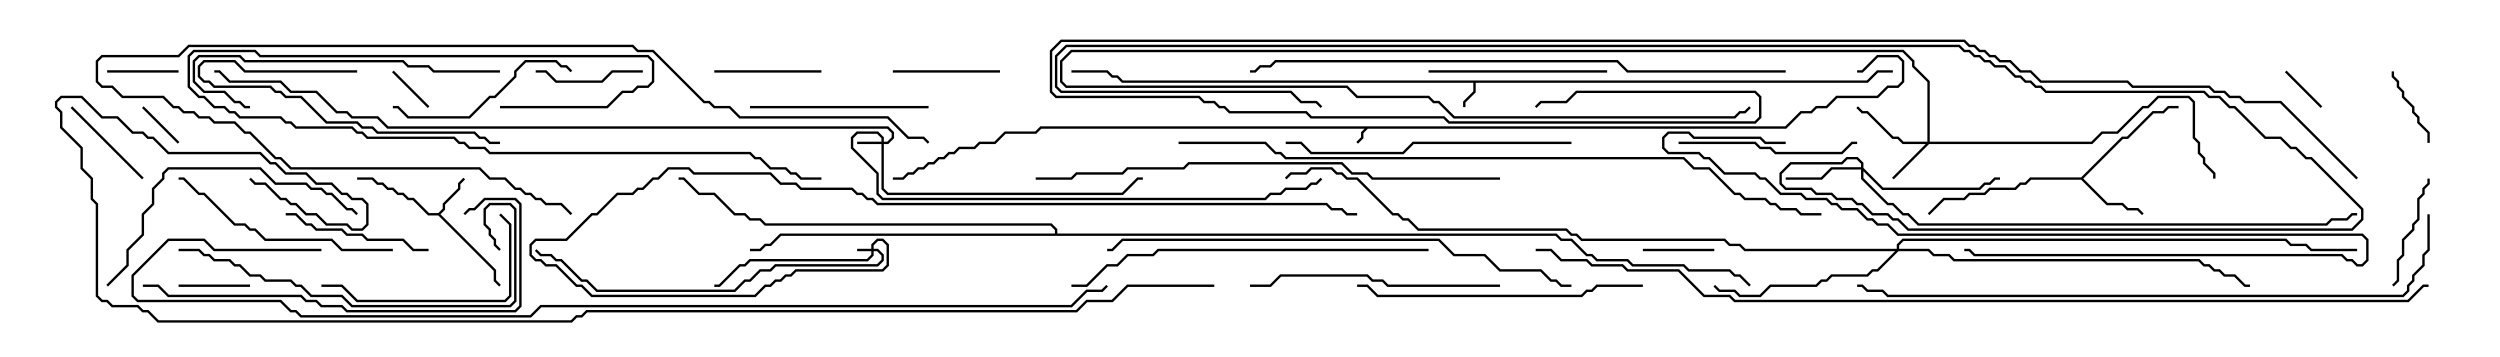 <svg version="1.1" width="105" height="15" xmlns="http://www.w3.org/2000/svg"><path d="M74.979,5.307L75.622,4.664L76.051,4.664L76.265,4.45L76.694,4.45L77.122,4.021L78.836,4.021L79.265,3.593L79.694,3.593L79.879,3.408L79.879,2.592L79.694,2.407L78.878,2.407L78.235,3.05L78,3.05L78,2.95L78.194,2.95L78.836,2.307L79.735,2.307L79.979,2.551L79.979,3.449L79.735,3.693L79.306,3.693L78.878,4.121L77.164,4.121L76.735,4.55L76.306,4.55L76.092,4.764L75.664,4.764L75.021,5.407L57.449,5.407L57.264,5.592L57.264,5.806L57.035,6.035L56.965,5.965L57.164,5.765L57.164,5.551L57.308,5.407L43.735,5.407L43.521,5.621L42.235,5.621L41.806,6.05L41.164,6.05L40.949,6.264L40.306,6.264L40.092,6.479L39.878,6.479L39.664,6.693L39.449,6.693L39.235,6.907L39.021,6.907L38.806,7.121L38.592,7.121L38.378,7.336L38.164,7.336L37.949,7.55L37.5,7.55L37.5,7.45L37.908,7.45L38.122,7.236L38.336,7.236L38.551,7.021L38.765,7.021L38.979,6.807L39.194,6.807L39.408,6.593L39.622,6.593L39.836,6.379L40.051,6.379L40.265,6.164L40.908,6.164L41.122,5.95L41.765,5.95L42.194,5.521L43.479,5.521L43.694,5.307z" stroke="none"/><path d="M78.408,3.379L78.836,2.95L79.5,2.95L79.5,3.05L78.878,3.05L78.449,3.479L61.979,3.479L61.979,3.878L61.55,4.306L61.55,4.5L61.45,4.5L61.45,4.265L61.879,3.836L61.879,3.479L47.122,3.479L46.908,3.264L46.694,3.264L46.479,3.05L45,3.05L45,2.95L46.521,2.95L46.735,3.164L46.949,3.164L47.164,3.379z" stroke="none"/><path d="M18.408,8.95L18.593,8.765L18.593,8.551L19.236,7.908L19.236,7.694L19.465,7.465L19.535,7.535L19.336,7.735L19.336,7.949L18.693,8.592L18.693,8.806L18.499,9L20.836,11.336L20.836,11.765L21.035,11.965L20.965,12.035L20.736,11.806L20.736,11.378L18.408,9.05L17.979,9.05L17.336,8.407L17.122,8.407L16.908,8.193L16.694,8.193L16.479,7.979L16.265,7.979L16.051,7.764L15.836,7.764L15.622,7.55L15,7.55L15,7.45L15.664,7.45L15.878,7.664L16.092,7.664L16.306,7.879L16.521,7.879L16.735,8.093L16.949,8.093L17.164,8.307L17.378,8.307L18.021,8.95z" stroke="none"/><path d="M87.408,7.45L89.122,5.736L89.336,5.736L90.408,4.664L90.836,4.664L91.051,4.45L91.5,4.45L91.5,4.55L91.092,4.55L90.878,4.764L90.449,4.764L89.378,5.836L89.164,5.836L87.499,7.5L88.521,8.521L89.164,8.521L89.378,8.736L89.806,8.736L90.035,8.965L89.965,9.035L89.765,8.836L89.336,8.836L89.122,8.621L88.479,8.621L87.408,7.55L85.306,7.55L85.092,7.764L84.878,7.764L84.664,7.979L83.592,7.979L83.378,8.193L82.735,8.193L82.521,8.407L81.664,8.407L81.035,9.035L80.965,8.965L81.622,8.307L82.479,8.307L82.694,8.093L83.336,8.093L83.551,7.879L84.622,7.879L84.836,7.664L85.051,7.664L85.265,7.45z" stroke="none"/><path d="M44.307,9.807L44.307,9.664L44.122,9.479L32.122,9.479L31.908,9.264L31.479,9.264L31.265,9.05L30.836,9.05L29.979,8.193L29.336,8.193L28.694,7.55L28.5,7.55L28.5,7.45L28.735,7.45L29.378,8.093L30.021,8.093L30.878,8.95L31.306,8.95L31.521,9.164L31.949,9.164L32.164,9.379L44.164,9.379L44.407,9.622L44.407,9.807L65.378,9.807L65.592,10.021L66.021,10.021L66.664,10.664L66.878,10.664L67.092,10.879L68.378,10.879L68.592,11.093L70.735,11.093L70.949,11.307L72.664,11.307L72.878,11.521L73.092,11.521L73.535,11.965L73.465,12.035L73.051,11.621L72.836,11.621L72.622,11.407L70.908,11.407L70.694,11.193L68.551,11.193L68.336,10.979L67.051,10.979L66.836,10.764L66.622,10.764L65.979,10.121L65.551,10.121L65.336,9.907L32.806,9.907L32.378,10.336L32.164,10.336L31.949,10.55L31.5,10.55L31.5,10.45L31.908,10.45L32.122,10.236L32.336,10.236L32.765,9.807z" stroke="none"/><path d="M36.593,10.45L36.593,10.265L36.836,10.021L37.092,10.021L37.336,10.265L37.336,11.164L37.092,11.407L33.449,11.407L33.235,11.621L33.021,11.621L32.806,11.836L32.592,11.836L32.378,12.05L32.164,12.05L31.735,12.479L24.836,12.479L24.408,12.05L24.194,12.05L23.336,11.193L22.908,11.193L22.694,10.979L22.479,10.979L22.236,10.735L22.236,10.265L22.479,10.021L23.765,10.021L24.836,8.95L25.051,8.95L25.908,8.093L26.551,8.093L26.765,7.879L26.979,7.879L27.408,7.45L27.622,7.45L28.051,7.021L28.949,7.021L29.164,7.236L32.378,7.236L32.806,7.664L33.449,7.664L33.664,7.879L35.806,7.879L36.021,8.093L36.235,8.093L36.449,8.307L36.664,8.307L36.878,8.521L55.735,8.521L55.949,8.736L56.378,8.736L56.592,8.95L57,8.95L57,9.05L56.551,9.05L56.336,8.836L55.908,8.836L55.694,8.621L36.836,8.621L36.622,8.407L36.408,8.407L36.194,8.193L35.979,8.193L35.765,7.979L33.622,7.979L33.408,7.764L32.765,7.764L32.336,7.336L29.122,7.336L28.908,7.121L28.092,7.121L27.664,7.55L27.449,7.55L27.021,7.979L26.806,7.979L26.592,8.193L25.949,8.193L25.092,9.05L24.878,9.05L23.806,10.121L22.521,10.121L22.336,10.306L22.336,10.694L22.521,10.879L22.735,10.879L22.949,11.093L23.378,11.093L24.235,11.95L24.449,11.95L24.878,12.379L31.694,12.379L32.122,11.95L32.336,11.95L32.551,11.736L32.765,11.736L32.979,11.521L33.194,11.521L33.408,11.307L37.051,11.307L37.236,11.122L37.236,10.306L37.051,10.121L36.878,10.121L36.693,10.306L36.693,10.45L36.878,10.45L37.121,10.694L37.121,10.949L36.878,11.193L32.592,11.193L32.378,11.407L31.949,11.407L31.521,11.836L31.306,11.836L30.878,12.264L25.051,12.264L24.622,11.836L24.408,11.836L23.551,10.979L23.336,10.979L23.122,10.764L22.694,10.764L22.465,10.535L22.535,10.465L22.735,10.664L23.164,10.664L23.378,10.879L23.592,10.879L24.449,11.736L24.664,11.736L25.092,12.164L30.836,12.164L31.265,11.736L31.479,11.736L31.908,11.307L32.336,11.307L32.551,11.093L36.836,11.093L37.021,10.908L37.021,10.735L36.836,10.55L36.693,10.55L36.693,10.735L36.449,10.979L31.521,10.979L31.306,11.193L31.092,11.193L30.235,12.05L30,12.05L30,11.95L30.194,11.95L31.051,11.093L31.265,11.093L31.479,10.879L36.408,10.879L36.593,10.694L36.593,10.55L36,10.55L36,10.45z" stroke="none"/><path d="M37.021,5.95L37.021,5.806L36.836,5.621L36.021,5.621L35.836,5.806L35.836,6.194L36.907,7.265L36.907,8.122L37.092,8.307L53.122,8.307L53.336,8.093L53.765,8.093L53.979,7.879L54.836,7.879L55.051,7.664L55.265,7.664L55.465,7.465L55.535,7.535L55.306,7.764L55.092,7.764L54.878,7.979L54.021,7.979L53.806,8.193L53.378,8.193L53.164,8.407L37.051,8.407L36.807,8.164L36.807,7.306L35.736,6.235L35.736,5.765L35.979,5.521L36.878,5.521L37.121,5.765L37.121,5.95L37.265,5.95L37.45,5.765L37.45,5.592L37.265,5.407L16.265,5.407L15.836,4.979L14.765,4.979L14.551,4.764L14.122,4.764L13.265,3.907L12.194,3.907L11.765,3.479L9.622,3.479L9.194,3.05L9,3.05L9,2.95L9.235,2.95L9.664,3.379L11.806,3.379L12.235,3.807L13.306,3.807L14.164,4.664L14.592,4.664L14.806,4.879L15.878,4.879L16.306,5.307L37.306,5.307L37.55,5.551L37.55,5.806L37.306,6.05L37.121,6.05L37.121,7.908L37.306,8.093L47.122,8.093L47.765,7.45L48,7.45L48,7.55L47.806,7.55L47.164,8.193L37.265,8.193L37.021,7.949L37.021,6.05L36,6.05L36,5.95z" stroke="none"/><path d="M80.95,5.95L80.95,3.449L80.307,2.806L80.307,2.592L79.908,2.193L45.021,2.193L44.621,2.592L44.621,3.408L44.806,3.593L56.592,3.593L57.021,4.021L60.021,4.021L60.235,4.236L60.449,4.236L61.092,4.879L72.836,4.879L73.051,4.664L73.265,4.664L73.465,4.465L73.535,4.535L73.306,4.764L73.092,4.764L72.878,4.979L61.051,4.979L60.408,4.336L60.194,4.336L59.979,4.121L56.979,4.121L56.551,3.693L44.765,3.693L44.521,3.449L44.521,2.551L44.979,2.093L79.949,2.093L80.407,2.551L80.407,2.765L81.05,3.408L81.05,5.95L87.836,5.95L88.265,5.521L88.908,5.521L89.979,4.45L90.194,4.45L90.622,4.021L91.949,4.021L92.193,4.265L92.193,5.765L92.407,5.979L92.407,6.408L92.621,6.622L92.621,6.836L93.05,7.265L93.05,7.5L92.95,7.5L92.95,7.306L92.521,6.878L92.521,6.664L92.307,6.449L92.307,6.021L92.093,5.806L92.093,4.306L91.908,4.121L90.664,4.121L90.235,4.55L90.021,4.55L88.949,5.621L88.306,5.621L87.878,6.05L81.021,6.05L79.535,7.535L79.465,7.465L80.879,6.05L79.908,6.05L79.694,5.836L79.479,5.836L78.408,4.764L78.194,4.764L77.965,4.535L78.035,4.465L78.235,4.664L78.449,4.664L79.521,5.736L79.735,5.736L79.949,5.95z" stroke="none"/><path d="M78.164,7.021L78.164,6.878L77.979,6.693L77.592,6.693L77.378,6.907L75.235,6.907L74.836,7.306L74.836,7.694L75.021,7.879L76.092,7.879L76.306,8.093L76.949,8.093L77.164,8.307L77.806,8.307L78.021,8.521L78.235,8.521L78.664,8.95L79.306,8.95L79.521,9.164L79.735,9.164L80.164,9.593L98.765,9.593L99.164,9.194L99.164,8.806L97.051,6.693L96.836,6.693L96.408,6.264L96.194,6.264L95.765,5.836L95.122,5.836L93.836,4.55L93.622,4.55L93.194,4.121L92.765,4.121L92.551,3.907L85.908,3.907L85.694,3.693L85.479,3.693L85.265,3.479L85.051,3.479L84.836,3.264L84.622,3.264L84.194,2.836L83.765,2.836L83.551,2.621L83.336,2.621L83.122,2.407L82.908,2.407L82.694,2.193L82.479,2.193L82.265,1.979L44.806,1.979L44.407,2.378L44.407,3.622L44.592,3.807L54.235,3.807L54.664,4.236L55.306,4.236L55.535,4.465L55.465,4.535L55.265,4.336L54.622,4.336L54.194,3.907L44.551,3.907L44.307,3.664L44.307,2.336L44.765,1.879L82.306,1.879L82.521,2.093L82.735,2.093L82.949,2.307L83.164,2.307L83.378,2.521L83.592,2.521L83.806,2.736L84.235,2.736L84.664,3.164L84.878,3.164L85.092,3.379L85.306,3.379L85.521,3.593L85.735,3.593L85.949,3.807L92.592,3.807L92.806,4.021L93.235,4.021L93.664,4.45L93.878,4.45L95.164,5.736L95.806,5.736L96.235,6.164L96.449,6.164L96.878,6.593L97.092,6.593L99.264,8.765L99.264,9.235L98.806,9.693L80.122,9.693L79.694,9.264L79.479,9.264L79.265,9.05L78.622,9.05L78.194,8.621L77.979,8.621L77.765,8.407L77.122,8.407L76.908,8.193L76.265,8.193L76.051,7.979L74.979,7.979L74.736,7.735L74.736,7.265L75.194,6.807L77.336,6.807L77.551,6.593L78.021,6.593L78.264,6.836L78.264,7.051L79.092,7.879L83.122,7.879L83.336,7.664L83.551,7.664L83.765,7.45L84,7.45L84,7.55L83.806,7.55L83.592,7.764L83.378,7.764L83.164,7.979L79.051,7.979L78.264,7.192L78.264,7.479L79.306,8.521L79.521,8.521L79.949,8.95L80.164,8.95L80.592,9.379L97.694,9.379L97.908,9.164L98.551,9.164L98.765,8.95L99,8.95L99,9.05L98.806,9.05L98.592,9.264L97.949,9.264L97.735,9.479L80.551,9.479L80.122,9.05L79.908,9.05L79.479,8.621L79.265,8.621L78.164,7.521L78.164,7.121L76.949,7.121L76.521,7.55L75,7.55L75,7.45L76.479,7.45L76.908,7.021z" stroke="none"/><path d="M79.664,10.45L79.664,10.265L79.908,10.021L96.021,10.021L96.235,10.236L96.878,10.236L97.092,10.45L99,10.45L99,10.55L97.051,10.55L96.836,10.336L96.194,10.336L95.979,10.121L79.949,10.121L79.764,10.306L79.764,10.45L81.021,10.45L81.235,10.664L81.878,10.664L82.092,10.879L92.378,10.879L92.592,11.093L92.806,11.093L93.021,11.307L93.235,11.307L93.449,11.521L93.878,11.521L94.306,11.95L94.5,11.95L94.5,12.05L94.265,12.05L93.836,11.621L93.408,11.621L93.194,11.407L92.979,11.407L92.765,11.193L92.551,11.193L92.336,10.979L82.051,10.979L81.836,10.764L81.194,10.764L80.979,10.55L79.735,10.55L78.878,11.407L78.664,11.407L78.449,11.621L76.949,11.621L76.735,11.836L76.521,11.836L76.306,12.05L74.378,12.05L73.949,12.479L73.051,12.479L72.836,12.264L72.194,12.264L71.965,12.035L72.035,11.965L72.235,12.164L72.878,12.164L73.092,12.379L73.908,12.379L74.336,11.95L76.265,11.95L76.479,11.736L76.694,11.736L76.908,11.521L78.408,11.521L78.622,11.307L78.836,11.307L79.594,10.55L73.265,10.55L73.051,10.336L72.622,10.336L72.408,10.121L66.408,10.121L66.194,9.907L65.979,9.907L65.765,9.693L59.551,9.693L59.122,9.264L58.908,9.264L58.694,9.05L58.479,9.05L56.979,7.55L56.551,7.55L56.336,7.336L56.122,7.336L55.908,7.121L55.092,7.121L54.878,7.336L54.235,7.336L54.035,7.535L53.965,7.465L54.194,7.236L54.836,7.236L55.051,7.021L55.949,7.021L56.164,7.236L56.378,7.236L56.592,7.45L57.021,7.45L58.521,8.95L58.735,8.95L58.949,9.164L59.164,9.164L59.592,9.593L65.806,9.593L66.021,9.807L66.235,9.807L66.449,10.021L72.449,10.021L72.664,10.236L73.092,10.236L73.306,10.45z" stroke="none"/><path d="M97.535,4.465L97.465,4.535L95.965,3.035L96.035,2.965z" stroke="none"/><path d="M16.465,3.035L16.535,2.965L18.035,4.465L17.965,4.535z" stroke="none"/><path d="M7.535,5.965L7.465,6.035L5.965,4.535L6.035,4.465z" stroke="none"/><path d="M10.5,11.95L10.5,12.05L7.5,12.05L7.5,11.95z" stroke="none"/><path d="M72,10.45L72,10.55L69,10.55L69,10.45z" stroke="none"/><path d="M7.5,2.95L7.5,3.05L4.5,3.05L4.5,2.95z" stroke="none"/><path d="M100.45,3L100.55,3L100.55,3.194L100.764,3.408L100.764,3.622L100.979,3.836L100.979,4.051L101.407,4.479L101.407,4.694L101.621,4.908L101.621,5.122L102.05,5.551L102.05,6L101.95,6L101.95,5.592L101.521,5.164L101.521,4.949L101.307,4.735L101.307,4.521L100.879,4.092L100.879,3.878L100.664,3.664L100.664,3.449L100.45,3.235z" stroke="none"/><path d="M6.035,7.465L5.965,7.535L2.965,4.535L3.035,4.465z" stroke="none"/><path d="M42,2.95L42,3.05L37.5,3.05L37.5,2.95z" stroke="none"/><path d="M30,3.05L30,2.95L34.5,2.95L34.5,3.05z" stroke="none"/><path d="M22.5,3.05L22.5,2.95L22.949,2.95L23.378,3.379L25.265,3.379L25.694,2.95L27,2.95L27,3.05L25.735,3.05L25.306,3.479L23.336,3.479L22.908,3.05z" stroke="none"/><path d="M100.535,12.035L100.465,11.965L100.664,11.765L100.664,10.908L100.879,10.694L100.879,10.051L101.307,9.622L101.307,9.408L101.521,9.194L101.521,8.336L101.736,8.122L101.736,7.908L101.95,7.694L101.95,7.5L102.05,7.5L102.05,7.735L101.836,7.949L101.836,8.164L101.621,8.378L101.621,9.235L101.407,9.449L101.407,9.664L100.979,10.092L100.979,10.735L100.764,10.949L100.764,11.806z" stroke="none"/><path d="M18,10.45L18,10.55L17.336,10.55L16.908,10.121L15.408,10.121L15.194,9.907L14.551,9.907L14.336,9.693L13.265,9.693L13.051,9.479L12.836,9.479L12.408,9.05L12,9.05L12,8.95L12.449,8.95L12.878,9.379L13.092,9.379L13.306,9.593L14.378,9.593L14.592,9.807L15.235,9.807L15.449,10.021L16.949,10.021L17.378,10.45z" stroke="none"/><path d="M15,2.95L15,3.05L10.265,3.05L9.836,2.621L8.592,2.621L8.407,2.806L8.407,3.194L8.592,3.379L8.806,3.379L9.021,3.593L11.378,3.593L11.592,3.807L11.806,3.807L12.021,4.021L12.664,4.021L13.735,5.093L15.021,5.093L15.235,5.307L15.664,5.307L15.878,5.521L19.949,5.521L20.164,5.736L20.378,5.736L20.592,5.95L21,5.95L21,6.05L20.551,6.05L20.336,5.836L20.122,5.836L19.908,5.621L15.836,5.621L15.622,5.407L15.194,5.407L14.979,5.193L13.694,5.193L12.622,4.121L11.979,4.121L11.765,3.907L11.551,3.907L11.336,3.693L8.979,3.693L8.765,3.479L8.551,3.479L8.307,3.235L8.307,2.765L8.551,2.521L9.878,2.521L10.306,2.95z" stroke="none"/><path d="M70.5,6.05L70.5,5.95L73.735,5.95L73.949,6.164L74.378,6.164L74.592,6.379L77.336,6.379L77.765,5.95L78,5.95L78,6.05L77.806,6.05L77.378,6.479L74.551,6.479L74.336,6.264L73.908,6.264L73.694,6.05z" stroke="none"/><path d="M60,3.05L60,2.95L67.5,2.95L67.5,3.05z" stroke="none"/><path d="M31.5,4.55L31.5,4.45L39,4.45L39,4.55z" stroke="none"/><path d="M24.035,2.965L23.965,3.035L23.765,2.836L23.551,2.836L23.336,2.621L22.092,2.621L21.693,3.021L21.693,3.235L20.806,4.121L20.592,4.121L19.735,4.979L17.122,4.979L16.694,4.55L16.5,4.55L16.5,4.45L16.735,4.45L17.164,4.879L19.694,4.879L20.551,4.021L20.765,4.021L21.593,3.194L21.593,2.979L22.051,2.521L23.378,2.521L23.592,2.736L23.806,2.736z" stroke="none"/><path d="M20.965,9.035L21.035,8.965L21.479,9.408L21.479,12.449L21.235,12.693L14.979,12.693L14.336,12.05L13.5,12.05L13.5,11.95L14.378,11.95L15.021,12.593L21.194,12.593L21.379,12.408L21.379,9.449z" stroke="none"/><path d="M75,5.95L75,6.05L74.122,6.05L73.908,5.836L71.122,5.836L70.908,5.621L70.092,5.621L69.907,5.806L69.907,6.194L70.092,6.379L71.378,6.379L71.592,6.593L71.806,6.593L72.449,7.236L73.735,7.236L73.949,7.45L74.164,7.45L74.806,8.093L75.664,8.093L75.878,8.307L76.735,8.307L76.949,8.521L77.164,8.521L77.378,8.736L78.021,8.736L78.449,9.164L78.664,9.164L78.878,9.379L79.306,9.379L79.735,9.807L99.235,9.807L99.479,10.051L99.479,10.949L99.235,11.193L98.979,11.193L98.765,10.979L98.551,10.979L98.336,10.764L82.908,10.764L82.694,10.55L82.5,10.55L82.5,10.45L82.735,10.45L82.949,10.664L98.378,10.664L98.592,10.879L98.806,10.879L99.021,11.093L99.194,11.093L99.379,10.908L99.379,10.092L99.194,9.907L79.694,9.907L79.265,9.479L78.836,9.479L78.622,9.264L78.408,9.264L77.979,8.836L77.336,8.836L77.122,8.621L76.908,8.621L76.694,8.407L75.836,8.407L75.622,8.193L74.765,8.193L74.122,7.55L73.908,7.55L73.694,7.336L72.408,7.336L71.765,6.693L71.551,6.693L71.336,6.479L70.051,6.479L69.807,6.235L69.807,5.765L70.051,5.521L70.949,5.521L71.164,5.736L73.949,5.736L74.164,5.95z" stroke="none"/><path d="M16.5,10.45L16.5,10.55L14.336,10.55L13.908,10.121L11.122,10.121L10.694,9.693L10.479,9.693L10.265,9.479L9.836,9.479L8.551,8.193L8.336,8.193L7.694,7.55L7.5,7.55L7.5,7.45L7.735,7.45L8.378,8.093L8.592,8.093L9.878,9.379L10.306,9.379L10.521,9.593L10.735,9.593L11.164,10.021L13.949,10.021L14.378,10.45z" stroke="none"/><path d="M63,11.95L63,12.05L58.265,12.05L58.051,11.836L57.622,11.836L57.408,11.621L53.806,11.621L53.378,12.05L52.5,12.05L52.5,11.95L53.336,11.95L53.765,11.521L57.449,11.521L57.664,11.736L58.092,11.736L58.306,11.95z" stroke="none"/><path d="M21,2.95L21,3.05L18.194,3.05L17.979,2.836L17.122,2.836L16.908,2.621L10.265,2.621L10.051,2.407L8.378,2.407L8.193,2.592L8.193,3.408L8.592,3.807L9.449,3.807L9.878,4.236L10.092,4.236L10.306,4.45L10.5,4.45L10.5,4.55L10.265,4.55L10.051,4.336L9.836,4.336L9.408,3.907L8.551,3.907L8.093,3.449L8.093,2.551L8.336,2.307L10.092,2.307L10.306,2.521L16.949,2.521L17.164,2.736L18.021,2.736L18.235,2.95z" stroke="none"/><path d="M4.535,12.035L4.465,11.965L5.307,11.122L5.307,10.479L5.95,9.836L5.95,8.979L6.379,8.551L6.379,7.908L6.807,7.479L6.807,7.265L7.051,7.021L10.949,7.021L11.592,7.664L12.878,7.664L13.092,7.879L13.521,7.879L13.735,8.093L13.949,8.093L14.592,8.736L14.806,8.736L15.035,8.965L14.965,9.035L14.765,8.836L14.551,8.836L13.908,8.193L13.694,8.193L13.479,7.979L13.051,7.979L12.836,7.764L11.551,7.764L10.908,7.121L7.092,7.121L6.907,7.306L6.907,7.521L6.479,7.949L6.479,8.592L6.05,9.021L6.05,9.878L5.407,10.521L5.407,11.164z" stroke="none"/><path d="M69,11.95L69,12.05L67.092,12.05L66.878,12.264L66.664,12.264L66.449,12.479L57.836,12.479L57.408,12.05L57,12.05L57,11.95L57.449,11.95L57.878,12.379L66.408,12.379L66.622,12.164L66.836,12.164L67.051,11.95z" stroke="none"/><path d="M66,5.95L66,6.05L59.378,6.05L58.949,6.479L55.051,6.479L54.622,6.05L54,6.05L54,5.95L54.664,5.95L55.092,6.379L58.908,6.379L59.336,5.95z" stroke="none"/><path d="M7.5,10.55L7.5,10.45L8.378,10.45L8.592,10.664L8.806,10.664L9.021,10.879L9.664,10.879L9.878,11.093L10.092,11.093L10.521,11.521L10.949,11.521L11.164,11.736L12.235,11.736L12.449,11.95L12.664,11.95L13.092,12.379L14.378,12.379L14.806,12.807L21.408,12.807L21.593,12.622L21.593,8.806L21.408,8.621L20.592,8.621L20.407,8.806L20.407,9.408L20.621,9.622L20.621,9.836L20.836,10.051L20.836,10.265L21.035,10.465L20.965,10.535L20.736,10.306L20.736,10.092L20.521,9.878L20.521,9.664L20.307,9.449L20.307,8.765L20.551,8.521L21.449,8.521L21.693,8.765L21.693,12.664L21.449,12.907L14.765,12.907L14.336,12.479L13.051,12.479L12.622,12.05L12.408,12.05L12.194,11.836L11.122,11.836L10.908,11.621L10.479,11.621L10.051,11.193L9.836,11.193L9.622,10.979L8.979,10.979L8.765,10.764L8.551,10.764L8.336,10.55z" stroke="none"/><path d="M21,4.55L21,4.45L25.479,4.45L26.122,3.807L26.551,3.807L26.765,3.593L27.194,3.593L27.379,3.408L27.379,2.592L27.194,2.407L10.908,2.407L10.694,2.193L8.164,2.193L7.979,2.378L7.979,3.622L8.378,4.021L8.592,4.021L9.021,4.45L9.449,4.45L9.664,4.664L9.878,4.664L10.092,4.879L11.806,4.879L12.021,5.093L12.235,5.093L12.449,5.307L14.806,5.307L15.021,5.521L15.235,5.521L15.449,5.736L19.092,5.736L19.306,5.95L19.521,5.95L19.735,6.164L20.378,6.164L20.592,6.379L31.521,6.379L31.735,6.593L31.949,6.593L32.378,7.021L33.021,7.021L33.235,7.236L33.449,7.236L33.664,7.45L34.5,7.45L34.5,7.55L33.622,7.55L33.408,7.336L33.194,7.336L32.979,7.121L32.336,7.121L31.908,6.693L31.694,6.693L31.479,6.479L20.551,6.479L20.336,6.264L19.694,6.264L19.479,6.05L19.265,6.05L19.051,5.836L15.408,5.836L15.194,5.621L14.979,5.621L14.765,5.407L12.408,5.407L12.194,5.193L11.979,5.193L11.765,4.979L10.051,4.979L9.836,4.764L9.622,4.764L9.408,4.55L8.979,4.55L8.551,4.121L8.336,4.121L7.879,3.664L7.879,2.336L8.122,2.093L10.735,2.093L10.949,2.307L27.235,2.307L27.479,2.551L27.479,3.449L27.235,3.693L26.806,3.693L26.592,3.907L26.164,3.907L25.521,4.55z" stroke="none"/><path d="M6,12.05L6,11.95L6.664,11.95L7.092,12.379L12.664,12.379L12.878,12.593L13.306,12.593L13.521,12.807L14.378,12.807L14.592,13.021L21.622,13.021L21.807,12.836L21.807,8.592L21.622,8.407L20.378,8.407L19.949,8.836L19.735,8.836L19.535,9.035L19.465,8.965L19.694,8.736L19.908,8.736L20.336,8.307L21.664,8.307L21.907,8.551L21.907,12.878L21.664,13.121L14.551,13.121L14.336,12.907L13.479,12.907L13.265,12.693L12.836,12.693L12.622,12.479L7.051,12.479L6.622,12.05z" stroke="none"/><path d="M60,10.45L60,10.55L48.664,10.55L48.449,10.764L47.378,10.764L46.949,11.193L46.521,11.193L45.664,12.05L45,12.05L45,11.95L45.622,11.95L46.479,11.093L46.908,11.093L47.336,10.664L48.408,10.664L48.622,10.45z" stroke="none"/><path d="M24.035,8.965L23.965,9.035L23.551,8.621L22.908,8.621L22.694,8.407L22.479,8.407L22.265,8.193L22.051,8.193L21.836,7.979L21.622,7.979L21.194,7.55L20.551,7.55L20.122,7.121L12.194,7.121L11.765,6.693L11.551,6.693L10.479,5.621L10.265,5.621L9.836,5.193L8.979,5.193L8.765,4.979L8.336,4.979L8.122,4.764L7.694,4.764L7.479,4.55L7.265,4.55L6.836,4.121L5.122,4.121L4.694,3.693L4.265,3.693L4.021,3.449L4.021,2.551L4.265,2.307L7.479,2.307L7.908,1.879L26.592,1.879L26.806,2.093L27.449,2.093L29.592,4.236L29.806,4.236L30.021,4.45L30.664,4.45L31.092,4.879L37.306,4.879L38.164,5.736L38.806,5.736L39.035,5.965L38.965,6.035L38.765,5.836L38.122,5.836L37.265,4.979L31.051,4.979L30.622,4.55L29.979,4.55L29.765,4.336L29.551,4.336L27.408,2.193L26.765,2.193L26.551,1.979L7.949,1.979L7.521,2.407L4.306,2.407L4.121,2.592L4.121,3.408L4.306,3.593L4.735,3.593L5.164,4.021L6.878,4.021L7.306,4.45L7.521,4.45L7.735,4.664L8.164,4.664L8.378,4.879L8.806,4.879L9.021,5.093L9.878,5.093L10.306,5.521L10.521,5.521L11.592,6.593L11.806,6.593L12.235,7.021L20.164,7.021L20.592,7.45L21.235,7.45L21.664,7.879L21.878,7.879L22.092,8.093L22.306,8.093L22.521,8.307L22.735,8.307L22.949,8.521L23.592,8.521z" stroke="none"/><path d="M63,7.45L63,7.55L57.622,7.55L57.408,7.336L56.765,7.336L56.336,6.907L49.949,6.907L49.735,7.121L47.378,7.121L47.164,7.336L45.235,7.336L45.021,7.55L43.5,7.55L43.5,7.45L44.979,7.45L45.194,7.236L47.122,7.236L47.336,7.021L49.694,7.021L49.908,6.807L56.378,6.807L56.806,7.236L57.449,7.236L57.664,7.45z" stroke="none"/><path d="M66,11.95L66,12.05L65.551,12.05L65.336,11.836L65.122,11.836L64.694,11.407L62.979,11.407L62.336,10.764L61.051,10.764L60.408,10.121L47.164,10.121L46.735,10.55L46.5,10.55L46.5,10.45L46.694,10.45L47.122,10.021L60.449,10.021L61.092,10.664L62.378,10.664L63.021,11.307L64.735,11.307L65.164,11.736L65.378,11.736L65.592,11.95z" stroke="none"/><path d="M75,2.95L75,3.05L68.336,3.05L67.908,2.621L53.592,2.621L53.378,2.836L52.949,2.836L52.735,3.05L52.5,3.05L52.5,2.95L52.694,2.95L52.908,2.736L53.336,2.736L53.551,2.521L67.949,2.521L68.378,2.95z" stroke="none"/><path d="M101.95,9L102.05,9L102.05,10.521L101.836,10.735L101.836,11.164L101.407,11.592L101.407,11.806L101.193,12.021L101.193,12.235L100.949,12.479L79.265,12.479L79.051,12.264L78.408,12.264L78.194,12.05L78,12.05L78,11.95L78.235,11.95L78.449,12.164L79.092,12.164L79.306,12.379L100.908,12.379L101.093,12.194L101.093,11.979L101.307,11.765L101.307,11.551L101.736,11.122L101.736,10.694L101.95,10.479z" stroke="none"/><path d="M49.5,6.05L49.5,5.95L53.164,5.95L53.592,6.379L53.806,6.379L54.021,6.593L70.735,6.593L71.164,7.021L71.806,7.021L72.878,8.093L73.092,8.093L73.306,8.307L74.164,8.307L74.378,8.521L74.592,8.521L74.806,8.736L75.449,8.736L75.664,8.95L76.5,8.95L76.5,9.05L75.622,9.05L75.408,8.836L74.765,8.836L74.551,8.621L74.336,8.621L74.122,8.407L73.265,8.407L73.051,8.193L72.836,8.193L71.765,7.121L71.122,7.121L70.694,6.693L53.979,6.693L53.765,6.479L53.551,6.479L53.122,6.05z" stroke="none"/><path d="M13.5,10.45L13.5,10.55L8.979,10.55L8.551,10.121L7.092,10.121L5.621,11.592L5.621,12.408L5.806,12.593L11.806,12.593L12.235,13.021L12.449,13.021L12.664,13.236L22.265,13.236L22.694,12.807L44.979,12.807L45.622,12.164L46.265,12.164L46.465,11.965L46.535,12.035L46.306,12.264L45.664,12.264L45.021,12.907L22.735,12.907L22.306,13.336L12.622,13.336L12.408,13.121L12.194,13.121L11.765,12.693L5.765,12.693L5.521,12.449L5.521,11.551L7.051,10.021L8.592,10.021L9.021,10.45z" stroke="none"/><path d="M99.035,7.465L98.965,7.535L95.765,4.336L94.265,4.336L94.051,4.121L93.622,4.121L93.408,3.907L92.979,3.907L92.765,3.693L89.551,3.693L89.336,3.479L85.694,3.479L85.265,3.05L84.836,3.05L84.408,2.621L83.979,2.621L83.765,2.407L83.551,2.407L83.336,2.193L83.122,2.193L82.908,1.979L82.694,1.979L82.479,1.764L44.592,1.764L44.193,2.164L44.193,3.836L44.378,4.021L50.378,4.021L50.592,4.236L51.021,4.236L51.235,4.45L51.449,4.45L51.664,4.664L54.878,4.664L55.092,4.879L60.664,4.879L60.878,5.093L73.694,5.093L73.879,4.908L73.879,4.092L73.694,3.907L66.235,3.907L65.806,4.336L64.735,4.336L64.535,4.535L64.465,4.465L64.694,4.236L65.765,4.236L66.194,3.807L73.735,3.807L73.979,4.051L73.979,4.949L73.735,5.193L60.836,5.193L60.622,4.979L55.051,4.979L54.836,4.764L51.622,4.764L51.408,4.55L51.194,4.55L50.979,4.336L50.551,4.336L50.336,4.121L44.336,4.121L44.093,3.878L44.093,2.122L44.551,1.664L82.521,1.664L82.735,1.879L82.949,1.879L83.164,2.093L83.378,2.093L83.592,2.307L83.806,2.307L84.021,2.521L84.449,2.521L84.878,2.95L85.306,2.95L85.735,3.379L89.378,3.379L89.592,3.593L92.806,3.593L93.021,3.807L93.449,3.807L93.664,4.021L94.092,4.021L94.306,4.236L95.806,4.236z" stroke="none"/><path d="M64.5,10.55L64.5,10.45L65.164,10.45L65.592,10.879L66.664,10.879L66.878,11.093L68.164,11.093L68.378,11.307L70.521,11.307L71.592,12.379L72.664,12.379L72.878,12.593L101.122,12.593L101.765,11.95L102,11.95L102,12.05L101.806,12.05L101.164,12.693L72.836,12.693L72.622,12.479L71.551,12.479L70.479,11.407L68.336,11.407L68.122,11.193L66.836,11.193L66.622,10.979L65.551,10.979L65.122,10.55z" stroke="none"/><path d="M51,11.95L51,12.05L47.378,12.05L46.735,12.693L45.664,12.693L45.235,13.121L24.664,13.121L24.449,13.336L24.235,13.336L24.021,13.55L6.622,13.55L6.194,13.121L5.979,13.121L5.765,12.907L4.694,12.907L4.479,12.693L4.265,12.693L4.021,12.449L4.021,8.592L3.807,8.378L3.807,7.521L3.379,7.092L3.379,6.235L2.521,5.378L2.521,4.735L2.307,4.521L2.307,4.265L2.551,4.021L3.449,4.021L4.306,4.879L4.949,4.879L5.592,5.521L6.021,5.521L6.235,5.736L6.449,5.736L7.092,6.379L10.949,6.379L11.378,6.807L11.592,6.807L12.021,7.236L12.878,7.236L13.306,7.664L13.949,7.664L14.378,8.093L14.592,8.093L14.806,8.307L15.235,8.307L15.479,8.551L15.479,9.449L15.235,9.693L14.765,9.693L14.551,9.479L13.694,9.479L13.265,9.05L12.836,9.05L12.408,8.621L12.194,8.621L11.979,8.407L11.765,8.407L11.122,7.764L10.694,7.764L10.465,7.535L10.535,7.465L10.735,7.664L11.164,7.664L11.806,8.307L12.021,8.307L12.235,8.521L12.449,8.521L12.878,8.95L13.306,8.95L13.735,9.379L14.592,9.379L14.806,9.593L15.194,9.593L15.379,9.408L15.379,8.592L15.194,8.407L14.765,8.407L14.551,8.193L14.336,8.193L13.908,7.764L13.265,7.764L12.836,7.336L11.979,7.336L11.551,6.907L11.336,6.907L10.908,6.479L7.051,6.479L6.408,5.836L6.194,5.836L5.979,5.621L5.551,5.621L4.908,4.979L4.265,4.979L3.408,4.121L2.592,4.121L2.407,4.306L2.407,4.479L2.621,4.694L2.621,5.336L3.479,6.194L3.479,7.051L3.907,7.479L3.907,8.336L4.121,8.551L4.121,12.408L4.306,12.593L4.521,12.593L4.735,12.807L5.806,12.807L6.021,13.021L6.235,13.021L6.664,13.45L23.979,13.45L24.194,13.236L24.408,13.236L24.622,13.021L45.194,13.021L45.622,12.593L46.694,12.593L47.336,11.95z" stroke="none"/></svg>